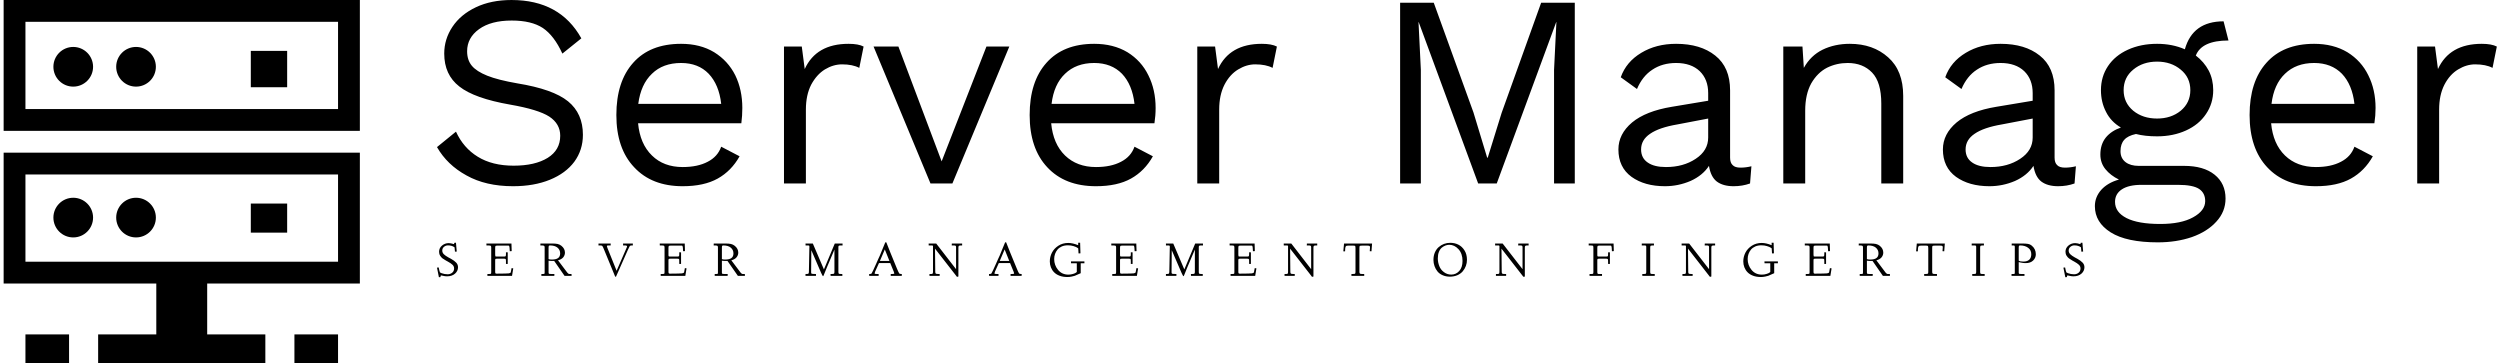 <svg data-v-423bf9ae="" xmlns="http://www.w3.org/2000/svg" viewBox="0 0 619 90" class="iconLeftSlogan"><!----><!----><!----><g data-v-423bf9ae="" id="cb0190e9-9396-4be4-9cf4-cc0c7c276f98" fill="black" transform="matrix(4.843,0,0,4.843,104.955,-17.627)"><path d="M4.48 3.64L4.48 3.64Q6.96 3.64 8.05 5.60L8.05 5.60L7.08 6.38L7.08 6.38Q6.66 5.46 6.08 5.07L6.08 5.07L6.08 5.07Q5.50 4.69 4.49 4.69L4.49 4.69L4.49 4.69Q3.43 4.69 2.82 5.13L2.82 5.13L2.82 5.13Q2.21 5.57 2.21 6.26L2.21 6.26L2.21 6.26Q2.21 6.71 2.45 7.00L2.45 7.00L2.45 7.00Q2.69 7.29 3.24 7.51L3.24 7.51L3.24 7.51Q3.79 7.73 4.77 7.90L4.77 7.90L4.77 7.90Q6.61 8.20 7.37 8.82L7.37 8.82L7.37 8.82Q8.13 9.44 8.13 10.53L8.13 10.53L8.13 10.53Q8.13 11.31 7.69 11.91L7.69 11.91L7.69 11.91Q7.25 12.50 6.44 12.83L6.44 12.83L6.44 12.83Q5.63 13.16 4.56 13.16L4.56 13.16L4.56 13.16Q3.16 13.16 2.18 12.61L2.18 12.61L2.18 12.61Q1.19 12.07 0.67 11.16L0.67 11.16L1.64 10.37L1.64 10.37Q2.02 11.20 2.75 11.65L2.75 11.65L2.75 11.65Q3.49 12.11 4.59 12.11L4.59 12.11L4.59 12.11Q5.68 12.11 6.33 11.71L6.33 11.71L6.33 11.71Q6.97 11.31 6.97 10.58L6.97 10.58L6.97 10.58Q6.97 9.97 6.41 9.60L6.41 9.60L6.41 9.60Q5.85 9.24 4.42 8.99L4.42 8.99L4.42 8.99Q2.58 8.67 1.81 8.06L1.81 8.06L1.81 8.06Q1.04 7.46 1.04 6.38L1.04 6.38L1.04 6.38Q1.04 5.64 1.46 5.01L1.46 5.01L1.46 5.01Q1.88 4.38 2.66 4.01L2.66 4.01L2.66 4.01Q3.44 3.64 4.48 3.64L4.48 3.64ZM16.28 9.16L16.28 9.16Q16.28 9.55 16.23 9.94L16.23 9.94L10.95 9.94L10.95 9.94Q11.05 11.00 11.66 11.59L11.66 11.59L11.66 11.59Q12.26 12.18 13.23 12.18L13.23 12.18L13.23 12.18Q14 12.18 14.51 11.91L14.51 11.91L14.51 11.91Q15.02 11.65 15.20 11.14L15.20 11.14L16.14 11.63L16.14 11.63Q15.72 12.38 15.02 12.77L15.02 12.77L15.02 12.77Q14.32 13.16 13.23 13.16L13.23 13.16L13.23 13.16Q11.65 13.16 10.75 12.19L10.75 12.19L10.75 12.19Q9.84 11.23 9.84 9.52L9.84 9.52L9.84 9.52Q9.84 7.81 10.70 6.85L10.70 6.85L10.70 6.85Q11.56 5.88 13.15 5.88L13.15 5.88L13.15 5.88Q14.13 5.88 14.84 6.31L14.84 6.31L14.84 6.31Q15.55 6.75 15.92 7.49L15.92 7.49L15.92 7.49Q16.28 8.23 16.28 9.16L16.28 9.16ZM13.15 6.86L13.15 6.86Q12.22 6.86 11.66 7.41L11.66 7.41L11.66 7.41Q11.09 7.95 10.96 8.95L10.96 8.95L15.20 8.95L15.20 8.95Q15.09 7.97 14.56 7.41L14.56 7.41L14.56 7.41Q14.03 6.86 13.15 6.86L13.15 6.86ZM21.71 5.88L21.71 5.88Q22.22 5.88 22.48 6.02L22.48 6.02L22.26 7.11L22.26 7.11Q21.92 6.93 21.38 6.93L21.38 6.93L21.38 6.93Q20.93 6.93 20.50 7.19L20.50 7.19L20.50 7.19Q20.08 7.45 19.80 7.97L19.80 7.97L19.80 7.97Q19.53 8.50 19.53 9.24L19.53 9.24L19.53 13.02L18.41 13.02L18.41 6.02L19.32 6.02L19.47 7.17L19.47 7.17Q20.06 5.88 21.71 5.88L21.71 5.88ZM28.76 6.02L29.93 6.02L27.02 13.02L25.90 13.02L22.99 6.02L24.26 6.02L26.47 11.89L28.76 6.02ZM37.41 9.16L37.41 9.16Q37.41 9.55 37.35 9.94L37.35 9.94L32.07 9.94L32.07 9.94Q32.17 11.00 32.78 11.59L32.78 11.59L32.78 11.59Q33.39 12.18 34.36 12.18L34.36 12.18L34.36 12.18Q35.13 12.18 35.64 11.91L35.64 11.91L35.64 11.91Q36.15 11.65 36.33 11.14L36.33 11.14L37.27 11.63L37.27 11.63Q36.85 12.38 36.15 12.77L36.15 12.77L36.15 12.77Q35.45 13.16 34.36 13.16L34.36 13.16L34.36 13.16Q32.77 13.16 31.87 12.19L31.87 12.19L31.87 12.19Q30.97 11.23 30.97 9.52L30.97 9.52L30.97 9.52Q30.97 7.81 31.83 6.85L31.83 6.85L31.83 6.85Q32.69 5.88 34.27 5.88L34.27 5.88L34.27 5.88Q35.25 5.88 35.97 6.31L35.97 6.31L35.97 6.31Q36.68 6.75 37.04 7.49L37.04 7.49L37.04 7.49Q37.41 8.23 37.41 9.16L37.41 9.16ZM34.27 6.86L34.27 6.86Q33.35 6.86 32.78 7.41L32.78 7.41L32.78 7.41Q32.21 7.95 32.09 8.95L32.09 8.95L36.33 8.95L36.33 8.95Q36.22 7.97 35.69 7.41L35.69 7.41L35.69 7.41Q35.15 6.86 34.27 6.86L34.27 6.86ZM42.84 5.88L42.84 5.88Q43.34 5.88 43.61 6.02L43.61 6.02L43.39 7.11L43.39 7.11Q43.05 6.93 42.50 6.93L42.50 6.93L42.50 6.93Q42.06 6.93 41.63 7.19L41.63 7.19L41.63 7.19Q41.20 7.45 40.93 7.97L40.93 7.97L40.93 7.97Q40.66 8.50 40.66 9.24L40.66 9.24L40.66 13.02L39.54 13.02L39.54 6.02L40.45 6.02L40.60 7.17L40.60 7.17Q41.19 5.88 42.84 5.88L42.84 5.88ZM58.84 3.78L58.84 13.02L57.78 13.02L57.78 7.21L57.90 4.77L57.89 4.77L54.85 13.02L53.90 13.02L50.86 4.77L50.85 4.77L50.97 7.21L50.97 13.02L49.91 13.02L49.91 3.78L51.63 3.78L53.66 9.39L54.36 11.70L54.39 11.70L55.10 9.41L57.12 3.78L58.84 3.78ZM67.31 12.21L67.31 12.21Q67.59 12.21 67.87 12.14L67.87 12.14L67.80 13.02L67.80 13.02Q67.41 13.16 66.96 13.16L66.96 13.16L66.96 13.16Q66.42 13.16 66.10 12.92L66.10 12.92L66.10 12.92Q65.79 12.68 65.70 12.12L65.70 12.12L65.70 12.12Q65.38 12.61 64.76 12.89L64.76 12.89L64.76 12.89Q64.13 13.16 63.45 13.16L63.45 13.16L63.45 13.16Q62.41 13.16 61.74 12.68L61.74 12.68L61.74 12.68Q61.07 12.19 61.07 11.28L61.07 11.28L61.07 11.28Q61.07 10.49 61.77 9.90L61.77 9.90L61.77 9.90Q62.47 9.32 63.80 9.10L63.80 9.10L65.66 8.79L65.66 8.40L65.66 8.40Q65.66 7.70 65.23 7.28L65.23 7.28L65.23 7.28Q64.79 6.86 64.02 6.86L64.02 6.86L64.02 6.86Q63.32 6.86 62.81 7.20L62.81 7.20L62.81 7.20Q62.30 7.53 62.02 8.19L62.02 8.19L61.19 7.59L61.19 7.59Q61.47 6.80 62.24 6.34L62.24 6.34L62.24 6.34Q63.00 5.88 64.02 5.88L64.02 5.88L64.02 5.88Q65.27 5.88 66.02 6.48L66.02 6.48L66.02 6.48Q66.78 7.08 66.78 8.26L66.78 8.26L66.78 11.70L66.78 11.70Q66.78 11.96 66.91 12.08L66.91 12.08L66.91 12.08Q67.03 12.21 67.31 12.21L67.31 12.21ZM63.50 12.18L63.50 12.18Q64.39 12.18 65.02 11.76L65.02 11.76L65.02 11.76Q65.66 11.34 65.66 10.67L65.66 10.67L65.66 9.70L64.09 10.00L64.09 10.00Q63.15 10.16 62.69 10.48L62.69 10.48L62.69 10.48Q62.23 10.79 62.23 11.28L62.23 11.28L62.23 11.28Q62.23 11.72 62.57 11.95L62.57 11.95L62.57 11.95Q62.90 12.18 63.50 12.18L63.50 12.18ZM72.90 5.88L72.90 5.88Q74.09 5.88 74.86 6.57L74.86 6.57L74.86 6.57Q75.63 7.25 75.63 8.54L75.63 8.54L75.63 13.02L74.51 13.02L74.51 8.93L74.51 8.93Q74.51 7.84 74.04 7.35L74.04 7.35L74.04 7.35Q73.57 6.86 72.79 6.86L72.79 6.86L72.79 6.86Q72.23 6.86 71.74 7.10L71.74 7.10L71.74 7.10Q71.25 7.35 70.93 7.90L70.93 7.90L70.93 7.90Q70.62 8.46 70.62 9.30L70.62 9.30L70.62 13.02L69.50 13.02L69.50 6.02L70.48 6.02L70.55 7.11L70.55 7.11Q70.90 6.48 71.51 6.18L71.51 6.18L71.51 6.18Q72.13 5.88 72.90 5.88L72.90 5.88ZM83.90 12.21L83.90 12.21Q84.18 12.21 84.46 12.14L84.46 12.14L84.39 13.02L84.39 13.02Q84 13.16 83.55 13.16L83.55 13.16L83.55 13.16Q83.01 13.16 82.69 12.92L82.69 12.92L82.69 12.92Q82.38 12.68 82.29 12.12L82.29 12.12L82.29 12.12Q81.97 12.61 81.35 12.89L81.35 12.89L81.35 12.89Q80.72 13.16 80.04 13.16L80.04 13.16L80.04 13.16Q79.00 13.16 78.33 12.68L78.33 12.68L78.33 12.68Q77.66 12.19 77.66 11.28L77.66 11.28L77.66 11.28Q77.66 10.49 78.36 9.90L78.36 9.90L78.36 9.90Q79.06 9.32 80.39 9.10L80.39 9.10L82.25 8.79L82.25 8.40L82.25 8.40Q82.25 7.70 81.82 7.28L81.82 7.28L81.82 7.28Q81.38 6.86 80.61 6.86L80.61 6.86L80.61 6.86Q79.91 6.86 79.40 7.20L79.40 7.20L79.40 7.20Q78.89 7.53 78.61 8.19L78.61 8.19L77.78 7.59L77.78 7.59Q78.06 6.80 78.83 6.34L78.83 6.34L78.83 6.34Q79.59 5.88 80.61 5.88L80.61 5.88L80.61 5.88Q81.86 5.88 82.61 6.48L82.61 6.48L82.61 6.48Q83.37 7.08 83.37 8.26L83.37 8.26L83.37 11.70L83.37 11.70Q83.37 11.96 83.50 12.08L83.50 12.08L83.50 12.08Q83.62 12.21 83.90 12.21L83.90 12.21ZM80.09 12.18L80.09 12.18Q80.98 12.18 81.61 11.76L81.61 11.76L81.61 11.76Q82.25 11.34 82.25 10.67L82.25 10.67L82.25 9.70L80.68 10.00L80.68 10.00Q79.74 10.16 79.28 10.48L79.28 10.48L79.28 10.48Q78.82 10.79 78.82 11.28L78.82 11.28L78.82 11.28Q78.82 11.72 79.16 11.95L79.16 11.95L79.16 11.95Q79.49 12.18 80.09 12.18L80.09 12.18ZM89.99 12.12L89.99 12.12Q90.99 12.12 91.55 12.57L91.55 12.57L91.55 12.57Q92.11 13.02 92.11 13.79L92.11 13.79L92.11 13.79Q92.11 14.46 91.64 14.97L91.64 14.97L91.64 14.97Q91.18 15.48 90.39 15.76L90.39 15.76L90.39 15.76Q89.60 16.03 88.65 16.03L88.65 16.03L88.65 16.03Q87.05 16.03 86.24 15.52L86.24 15.52L86.24 15.52Q85.43 15.01 85.43 14.18L85.43 14.18L85.43 14.18Q85.43 13.71 85.76 13.34L85.76 13.34L85.76 13.34Q86.09 12.98 86.66 12.82L86.66 12.82L86.66 12.82Q86.23 12.61 85.97 12.29L85.97 12.29L85.97 12.29Q85.71 11.97 85.71 11.54L85.71 11.54L85.71 11.54Q85.71 11.02 85.99 10.67L85.99 10.67L85.99 10.67Q86.27 10.33 86.76 10.16L86.76 10.16L86.76 10.16Q86.25 9.86 86.00 9.36L86.00 9.36L86.00 9.36Q85.74 8.86 85.74 8.25L85.74 8.25L85.74 8.25Q85.74 7.56 86.10 7.02L86.10 7.02L86.10 7.02Q86.46 6.48 87.12 6.18L87.12 6.18L87.12 6.18Q87.78 5.88 88.61 5.88L88.61 5.88L88.61 5.88Q89.39 5.88 90.03 6.16L90.03 6.16L90.03 6.16Q90.43 4.73 92.01 4.73L92.01 4.73L92.26 5.71L92.26 5.71Q90.89 5.71 90.59 6.48L90.59 6.48L90.59 6.48Q91.01 6.80 91.25 7.25L91.25 7.25L91.25 7.25Q91.48 7.70 91.48 8.25L91.48 8.25L91.48 8.25Q91.48 8.93 91.11 9.47L91.11 9.47L91.11 9.47Q90.75 10.01 90.09 10.31L90.09 10.31L90.09 10.31Q89.43 10.61 88.61 10.61L88.61 10.61L88.61 10.61Q87.99 10.61 87.53 10.49L87.53 10.49L87.53 10.49Q87.11 10.58 86.93 10.79L86.93 10.79L86.93 10.79Q86.74 11.00 86.74 11.37L86.74 11.37L86.74 11.37Q86.74 11.73 87.00 11.93L87.00 11.93L87.00 11.93Q87.25 12.12 87.67 12.12L87.67 12.12L89.99 12.12ZM88.61 6.79L88.61 6.79Q87.88 6.79 87.39 7.20L87.39 7.20L87.39 7.20Q86.90 7.60 86.90 8.25L86.90 8.25L86.90 8.25Q86.90 8.89 87.39 9.30L87.39 9.30L87.39 9.30Q87.88 9.70 88.61 9.70L88.61 9.70L88.61 9.70Q89.33 9.70 89.82 9.30L89.82 9.30L89.82 9.30Q90.31 8.89 90.31 8.25L90.31 8.25L90.31 8.25Q90.31 7.60 89.82 7.20L89.82 7.20L89.82 7.20Q89.33 6.79 88.61 6.79L88.61 6.79ZM88.77 15.09L88.77 15.09Q89.84 15.09 90.45 14.75L90.45 14.75L90.45 14.75Q91.07 14.41 91.07 13.92L91.07 13.92L91.07 13.92Q91.07 13.51 90.76 13.30L90.76 13.30L90.76 13.30Q90.44 13.09 89.68 13.09L89.68 13.09L87.81 13.09L87.81 13.09Q87.16 13.09 86.81 13.32L86.81 13.32L86.81 13.32Q86.46 13.55 86.46 13.96L86.46 13.96L86.46 13.96Q86.46 14.49 87.05 14.79L87.05 14.79L87.05 14.79Q87.64 15.09 88.77 15.09L88.77 15.09ZM99.78 9.16L99.78 9.16Q99.78 9.55 99.72 9.94L99.72 9.94L94.44 9.94L94.44 9.94Q94.54 11.00 95.15 11.59L95.15 11.59L95.15 11.59Q95.76 12.18 96.73 12.18L96.73 12.18L96.73 12.18Q97.50 12.18 98.01 11.91L98.01 11.91L98.01 11.91Q98.52 11.65 98.70 11.14L98.70 11.14L99.64 11.63L99.64 11.63Q99.22 12.38 98.52 12.77L98.52 12.77L98.52 12.77Q97.82 13.16 96.73 13.16L96.73 13.16L96.73 13.16Q95.14 13.16 94.24 12.19L94.24 12.19L94.24 12.19Q93.34 11.23 93.34 9.52L93.34 9.52L93.34 9.52Q93.34 7.81 94.20 6.85L94.20 6.85L94.20 6.85Q95.06 5.88 96.64 5.88L96.64 5.88L96.64 5.88Q97.62 5.88 98.34 6.31L98.34 6.31L98.34 6.31Q99.05 6.75 99.41 7.49L99.41 7.49L99.41 7.49Q99.78 8.23 99.78 9.16L99.78 9.16ZM96.64 6.86L96.64 6.86Q95.72 6.86 95.15 7.41L95.15 7.41L95.15 7.41Q94.58 7.95 94.46 8.95L94.46 8.95L98.70 8.95L98.70 8.95Q98.59 7.97 98.06 7.41L98.06 7.41L98.06 7.41Q97.52 6.86 96.64 6.86L96.64 6.86ZM105.21 5.88L105.21 5.88Q105.71 5.88 105.98 6.02L105.98 6.02L105.76 7.11L105.76 7.11Q105.42 6.93 104.87 6.93L104.87 6.93L104.87 6.93Q104.43 6.93 104.00 7.19L104.00 7.19L104.00 7.19Q103.57 7.45 103.30 7.97L103.30 7.97L103.30 7.97Q103.03 8.50 103.03 9.24L103.03 9.24L103.03 13.02L101.91 13.02L101.91 6.02L102.82 6.02L102.97 7.17L102.97 7.17Q103.56 5.88 105.21 5.88L105.21 5.88Z"></path></g><!----><g data-v-423bf9ae="" id="a90fef13-4428-4854-af39-3037deefd853" transform="matrix(1.8,0,0,1.8,-0.9,0)" stroke="none" fill="black"><path d="M50 18H1V0h49v18zM4 15h43V3H4v12zM50 39H1V21h49v18zM4 36h43V24H4v12z"></path><path d="M22 37h7v9h-7zM14 46h23v4H14zM4 46h6v4H4zM41 46h6v4h-6z"></path><circle cx="10.574" cy="9.186" r="2.729"></circle><circle cx="19.212" cy="9.186" r="2.729"></circle><path d="M35 7h5v5h-5z"></path><circle cx="10.574" cy="29.931" r="2.729"></circle><circle cx="19.212" cy="29.931" r="2.729"></circle><path d="M35 28h5v4h-5z"></path></g><!----><g data-v-423bf9ae="" id="341342aa-0889-4429-b69e-8d266f252659" fill="black" transform="matrix(0.859,0,0,0.859,107.899,57.646)"><path d="M0.35 10.04L0.35 10.04L0.84 9.98L1.03 10.85L1.03 10.85Q1.13 11.33 1.20 11.41L1.20 11.41L1.20 11.41Q1.27 11.49 1.68 11.64L1.68 11.64L1.68 11.64Q2.52 11.95 3.42 11.95L3.42 11.95L3.42 11.95Q4.20 11.95 4.74 11.49L4.74 11.49L4.74 11.49Q5.28 11.04 5.28 10.26L5.28 10.26L5.28 10.26Q5.28 9.65 4.82 9.21L4.82 9.21L4.82 9.21Q4.34 8.76 3.49 8.30L3.49 8.30L2.91 7.98L2.91 7.98Q2.17 7.55 1.93 7.36L1.93 7.36L1.93 7.36Q1.57 7.08 1.26 6.59L1.26 6.59L1.26 6.59Q0.95 6.10 0.95 5.46L0.95 5.46L0.95 5.46Q0.95 4.39 1.79 3.68L1.79 3.68L1.79 3.68Q2.63 2.97 3.74 2.97L3.74 2.97L3.74 2.97Q4.02 2.97 4.37 3.04L4.37 3.04L4.37 3.04Q4.57 3.08 4.90 3.17L4.90 3.17L5.14 3.25L5.14 3.25Q5.24 3.25 5.28 3.16L5.28 3.16L5.28 3.16Q5.33 3.05 5.33 2.98L5.33 2.98L5.35 2.88L5.82 2.85L6.04 5.41L5.53 5.43L5.41 4.18L5.41 4.18Q4.66 3.62 3.50 3.62L3.50 3.62L3.50 3.62Q2.86 3.62 2.35 4.05L2.35 4.05L2.35 4.05Q1.87 4.47 1.87 5.12L1.87 5.12L1.87 5.12Q1.87 5.72 2.32 6.17L2.32 6.17L2.32 6.17Q2.75 6.60 3.62 7.08L3.62 7.08L4.40 7.50L4.40 7.50Q5.35 8.03 5.88 8.59L5.88 8.59L5.88 8.59Q6.41 9.15 6.41 9.92L6.41 9.92L6.41 9.92Q6.41 10.99 5.56 11.76L5.56 11.76L5.56 11.76Q4.69 12.54 3.23 12.54L3.23 12.54L3.23 12.54Q2.67 12.54 2.17 12.41L2.17 12.41L2.17 12.41Q1.67 12.29 1.61 12.29L1.61 12.29L1.61 12.29Q1.36 12.29 1.36 12.58L1.36 12.58L1.37 12.76L0.90 12.80L0.90 12.80Q0.83 12.41 0.35 10.04ZM14.61 3.64L14.59 3.08L21.81 3.08L21.81 3.08Q21.82 4.14 21.88 5.28L21.88 5.28L21.33 5.30L21.33 5.30Q21.31 4.66 21.26 4.25L21.26 4.25L21.26 4.25Q21.22 3.89 21.16 3.80L21.16 3.80L21.16 3.80Q21.11 3.71 20.99 3.69L20.99 3.69L20.99 3.69Q20.90 3.68 20.31 3.68L20.31 3.68L17.93 3.68L17.93 3.68Q17.38 3.68 17.24 3.77L17.24 3.77L17.24 3.77Q17.12 3.86 17.12 4.33L17.12 4.33L17.12 6.28L17.12 6.28Q17.12 6.69 17.17 6.76L17.17 6.76L17.17 6.76Q17.24 6.84 17.58 6.84L17.58 6.84L19.69 6.84L19.69 6.84Q20.06 6.84 20.14 6.73L20.14 6.73L20.14 6.73Q20.22 6.63 20.23 6.14L20.23 6.14L20.23 5.61L20.74 5.63L20.74 8.97L20.23 8.97L20.23 8.24L20.23 8.24Q20.23 7.66 20.15 7.57L20.15 7.57L20.15 7.57Q20.07 7.46 19.72 7.46L19.72 7.46L17.62 7.46L17.62 7.46Q17.29 7.46 17.20 7.54L17.20 7.54L17.20 7.54Q17.12 7.63 17.12 7.89L17.12 7.89L17.12 11.20L17.12 11.20Q17.12 11.57 17.20 11.67L17.20 11.67L17.20 11.67Q17.29 11.77 17.56 11.77L17.56 11.77L17.56 11.77Q20.48 11.75 21.01 11.69L21.01 11.69L21.01 11.69Q21.53 11.63 21.61 11.38L21.61 11.38L21.62 11.36L21.62 11.35L21.85 10.17L22.33 10.25L21.98 12.41L14.88 12.41L14.88 11.87L15.24 11.87L15.24 11.87Q15.80 11.87 15.89 11.80L15.89 11.80L15.89 11.80Q15.98 11.72 15.98 11.33L15.98 11.33L15.98 4.24L15.98 4.24Q15.98 3.82 15.83 3.73L15.83 3.73L15.83 3.73Q15.66 3.64 15.00 3.64L15.00 3.64L14.61 3.64ZM30.54 3.64L30.15 3.64L30.16 3.08L33.38 3.08L33.38 3.08Q34.51 3.08 35.12 3.21L35.12 3.21L35.12 3.21Q35.76 3.37 36.22 3.75L36.22 3.75L36.22 3.75Q37.23 4.57 37.23 5.71L37.23 5.71L37.23 5.71Q37.23 6.43 36.76 7.04L36.76 7.04L36.76 7.04Q36.26 7.66 35.23 7.92L35.23 7.92L37.92 11.49L37.92 11.49Q38.23 11.87 38.52 11.87L38.52 11.87L39.12 11.87L39.15 12.41L37.12 12.41L34.13 8.10L33.95 8.10L33.95 8.10Q33.91 8.10 33.86 8.11L33.86 8.11L33.86 8.11Q33.80 8.11 33.79 8.11L33.79 8.11L33.79 8.11Q32.91 8.11 32.51 8.03L32.51 8.03L32.51 11.46L32.51 11.46Q32.51 11.76 32.66 11.81L32.66 11.81L32.66 11.81Q32.78 11.87 33.48 11.87L33.48 11.87L34.19 11.87L34.17 12.41L30.44 12.41L30.44 11.87L30.76 11.87L30.76 11.87Q31.23 11.87 31.29 11.81L31.29 11.81L31.29 11.81Q31.38 11.74 31.38 11.46L31.38 11.46L31.38 4.14L31.38 4.14Q31.38 3.82 31.19 3.73L31.19 3.73L31.19 3.73Q30.96 3.64 30.54 3.64L30.54 3.64ZM32.51 4.28L32.51 7.57L32.51 7.57Q32.70 7.70 33.41 7.71L33.41 7.71L33.41 7.71Q34.68 7.71 35.26 7.27L35.26 7.27L35.26 7.27Q35.85 6.84 35.85 5.92L35.85 5.92L35.85 5.92Q35.85 4.92 35.08 4.27L35.08 4.27L35.08 4.27Q34.32 3.64 32.94 3.64L32.94 3.64L32.94 3.64Q32.68 3.64 32.60 3.75L32.60 3.75L32.60 3.75Q32.52 3.84 32.51 4.28L32.51 4.28ZM47.39 3.64L46.90 3.64L46.90 3.08L50.42 3.08L50.40 3.64L49.66 3.64L49.66 3.64Q49.33 3.64 49.33 3.82L49.33 3.82L49.33 3.82Q49.33 3.98 49.52 4.48L49.52 4.48L52.12 10.94L55.06 4.18L55.06 4.18Q55.13 3.97 55.14 3.92L55.14 3.92L55.14 3.92Q55.14 3.79 55.04 3.74L55.04 3.74L55.04 3.74Q54.94 3.68 54.80 3.65L54.80 3.65L54.80 3.65Q54.71 3.64 54.45 3.64L54.45 3.64L54.00 3.64L53.98 3.08L56.81 3.08L56.79 3.64L56.38 3.64L56.38 3.64Q56.06 3.64 55.90 3.83L55.90 3.83L55.90 3.83Q55.82 3.93 55.36 4.94L55.36 4.94L55.36 4.94Q55.15 5.46 55.08 5.57L55.08 5.57L51.95 12.63L51.71 12.63L48.46 4.73L48.46 4.73Q48.14 3.93 48.00 3.79L48.00 3.79L48.00 3.79Q47.84 3.63 47.39 3.64L47.39 3.64ZM64.57 3.64L64.55 3.08L71.76 3.08L71.76 3.08Q71.78 4.14 71.83 5.28L71.83 5.28L71.29 5.30L71.29 5.30Q71.27 4.66 71.22 4.25L71.22 4.25L71.22 4.25Q71.18 3.89 71.12 3.80L71.12 3.80L71.12 3.80Q71.07 3.71 70.95 3.69L70.95 3.69L70.95 3.69Q70.85 3.68 70.27 3.68L70.27 3.68L67.89 3.68L67.89 3.68Q67.34 3.68 67.20 3.77L67.20 3.77L67.20 3.77Q67.07 3.86 67.07 4.33L67.07 4.33L67.07 6.28L67.07 6.28Q67.07 6.69 67.13 6.76L67.13 6.76L67.13 6.76Q67.20 6.84 67.54 6.84L67.54 6.84L69.65 6.84L69.65 6.84Q70.01 6.84 70.10 6.73L70.10 6.73L70.10 6.73Q70.18 6.63 70.18 6.14L70.18 6.14L70.18 5.61L70.70 5.63L70.70 8.97L70.18 8.97L70.18 8.24L70.18 8.24Q70.18 7.66 70.11 7.57L70.11 7.57L70.11 7.57Q70.03 7.46 69.68 7.46L69.68 7.46L67.58 7.46L67.58 7.46Q67.25 7.46 67.16 7.54L67.16 7.54L67.16 7.54Q67.07 7.63 67.07 7.89L67.07 7.89L67.07 11.20L67.07 11.20Q67.07 11.57 67.16 11.67L67.16 11.67L67.16 11.67Q67.25 11.77 67.52 11.77L67.52 11.77L67.52 11.77Q70.44 11.75 70.96 11.69L70.96 11.69L70.96 11.69Q71.48 11.63 71.57 11.38L71.57 11.38L71.57 11.36L71.58 11.35L71.80 10.17L72.28 10.25L71.93 12.41L64.83 12.41L64.83 11.87L65.20 11.87L65.20 11.87Q65.76 11.87 65.84 11.80L65.84 11.80L65.84 11.80Q65.94 11.72 65.94 11.33L65.94 11.33L65.94 4.24L65.94 4.24Q65.94 3.82 65.79 3.73L65.79 3.73L65.79 3.73Q65.62 3.64 64.96 3.64L64.96 3.64L64.57 3.64ZM80.49 3.64L80.10 3.64L80.12 3.08L83.34 3.08L83.34 3.08Q84.47 3.08 85.07 3.21L85.07 3.21L85.07 3.21Q85.72 3.37 86.18 3.75L86.18 3.75L86.18 3.75Q87.19 4.57 87.19 5.71L87.19 5.71L87.19 5.71Q87.19 6.43 86.71 7.04L86.71 7.04L86.71 7.04Q86.22 7.66 85.19 7.92L85.19 7.92L87.88 11.49L87.88 11.49Q88.18 11.87 88.48 11.87L88.48 11.87L89.08 11.87L89.11 12.41L87.08 12.41L84.08 8.10L83.91 8.10L83.91 8.10Q83.87 8.10 83.82 8.11L83.82 8.11L83.82 8.11Q83.76 8.11 83.75 8.11L83.75 8.11L83.75 8.11Q82.87 8.11 82.47 8.03L82.47 8.03L82.47 11.46L82.47 11.46Q82.47 11.76 82.61 11.81L82.61 11.81L82.61 11.81Q82.74 11.87 83.44 11.87L83.44 11.87L84.15 11.87L84.12 12.41L80.40 12.41L80.40 11.87L80.72 11.87L80.72 11.87Q81.18 11.87 81.25 11.81L81.25 11.81L81.25 11.81Q81.33 11.74 81.33 11.46L81.33 11.46L81.33 4.14L81.33 4.14Q81.33 3.82 81.14 3.73L81.14 3.73L81.14 3.73Q80.92 3.64 80.49 3.64L80.49 3.64ZM82.47 4.28L82.47 7.57L82.47 7.57Q82.65 7.70 83.36 7.71L83.36 7.71L83.36 7.71Q84.64 7.71 85.22 7.27L85.22 7.27L85.22 7.27Q85.80 6.84 85.80 5.92L85.80 5.92L85.80 5.92Q85.80 4.92 85.03 4.27L85.03 4.27L85.03 4.27Q84.27 3.64 82.89 3.64L82.89 3.64L82.89 3.64Q82.64 3.64 82.56 3.75L82.56 3.75L82.56 3.75Q82.48 3.84 82.47 4.28L82.47 4.28ZM109.59 12.41L106.57 12.41L106.57 11.87L106.71 11.87L106.71 11.87Q107.30 11.87 107.41 11.77L107.41 11.77L107.41 11.77Q107.54 11.68 107.55 11.21L107.55 11.21L107.68 4.38L107.68 4.38Q107.68 4.35 107.69 4.28L107.69 4.28L107.69 4.28Q107.69 4.21 107.69 4.17L107.69 4.17L107.69 4.01L107.69 4.01Q107.69 3.76 107.62 3.71L107.62 3.71L107.62 3.71Q107.52 3.64 107.30 3.64L107.30 3.64L106.59 3.64L106.57 3.08L108.68 3.08L111.88 10.55L115.01 3.08L117.25 3.08L117.25 3.64L116.78 3.64L116.78 3.64Q116.33 3.64 116.20 3.71L116.20 3.71L116.20 3.71Q116.05 3.79 116.05 4.08L116.05 4.08L116.05 11.22L116.05 11.22Q116.05 11.68 116.16 11.77L116.16 11.77L116.16 11.77Q116.27 11.87 116.90 11.87L116.90 11.87L117.18 11.87L117.20 12.41L113.80 12.41L113.78 11.87L114.06 11.87L114.06 11.87Q114.67 11.87 114.79 11.77L114.79 11.77L114.79 11.77Q114.91 11.66 114.91 11.25L114.91 11.25L114.91 4.83L112.76 9.91L111.90 12.02L111.90 12.02Q111.77 12.37 111.72 12.44L111.72 12.44L111.72 12.44Q111.68 12.51 111.61 12.51L111.61 12.51L111.61 12.51Q111.51 12.51 111.06 11.52L111.06 11.52L108.25 5.01L108.19 11.39L108.19 11.39Q108.19 11.74 108.39 11.80L108.39 11.80L108.39 11.80Q108.63 11.87 109.59 11.87L109.59 11.87L109.59 12.41ZM124.93 12.41L124.92 11.87L125.09 11.87L125.09 11.87Q125.48 11.87 125.61 11.73L125.61 11.73L125.61 11.73Q125.73 11.57 126.07 10.83L126.07 10.83L126.98 8.82L127.55 7.53L127.55 7.53Q127.82 6.97 127.86 6.86L127.86 6.86L127.86 6.86Q127.93 6.70 127.98 6.60L127.98 6.60L127.98 6.60Q128.03 6.51 128.04 6.45L128.04 6.45L128.14 6.21L129.57 2.74L129.86 2.74L129.86 2.74Q130.72 4.98 132.90 10.25L132.90 10.25L132.90 10.25Q133.36 11.34 133.55 11.64L133.55 11.64L133.55 11.64Q133.68 11.87 134.12 11.87L134.12 11.87L134.33 11.87L134.32 12.41L131.13 12.41L131.14 11.87L131.56 11.87L131.56 11.87Q132.17 11.87 132.17 11.70L132.17 11.70L132.17 11.70Q132.17 11.63 132.04 11.27L132.04 11.27L131.00 8.72L127.75 8.72L126.64 11.18L126.64 11.18Q126.51 11.50 126.51 11.63L126.51 11.63L126.51 11.63Q126.51 11.79 126.60 11.83L126.60 11.83L126.60 11.83Q126.70 11.87 127.08 11.87L127.08 11.87L127.65 11.87L127.65 12.41L124.93 12.41ZM129.43 4.79L128.02 8.10L130.76 8.10L129.43 4.79ZM142.08 3.64L142.06 3.08L144.24 3.08L149.97 10.48L149.97 4.14L149.97 4.14Q149.97 3.81 149.82 3.72L149.82 3.72L149.82 3.72Q149.67 3.64 149.21 3.64L149.21 3.64L148.72 3.64L148.74 3.08L151.72 3.08L151.72 3.64L151.40 3.64L151.40 3.64Q150.94 3.64 150.79 3.75L150.79 3.75L150.79 3.75Q150.64 3.86 150.64 4.25L150.64 4.25L150.64 12.32L150.64 12.47L150.64 12.47Q150.64 12.52 150.62 12.57L150.62 12.57L150.62 12.57Q150.61 12.61 150.58 12.64L150.58 12.64L150.58 12.64Q150.56 12.65 150.51 12.65L150.51 12.65L150.32 12.65L150.25 12.65L150.23 12.65L150.20 12.64L150.20 12.64Q150.17 12.64 150.16 12.63L150.16 12.63L150.16 12.63Q150.14 12.61 150.14 12.60L150.14 12.60L150.14 12.60Q150.14 12.58 150.13 12.57L150.13 12.57L150.13 12.57Q150.10 12.54 150.08 12.50L150.08 12.50L150.08 12.50Q150.06 12.48 150.04 12.45L150.04 12.45L150.04 12.45Q150.02 12.41 150.01 12.40L150.01 12.40L143.90 4.56L143.97 11.22L143.97 11.22Q143.97 11.67 144.14 11.77L144.14 11.77L144.14 11.77Q144.29 11.87 145.00 11.87L145.00 11.87L145.24 11.87L145.24 12.41L142.30 12.41L142.30 11.87L142.73 11.87L142.73 11.87Q143.10 11.87 143.21 11.76L143.21 11.76L143.21 11.76Q143.31 11.66 143.32 11.25L143.32 11.25L143.32 3.80L143.17 3.64L142.08 3.64ZM159.48 12.41L159.46 11.87L159.63 11.87L159.63 11.87Q160.02 11.87 160.15 11.73L160.15 11.73L160.15 11.73Q160.28 11.57 160.61 10.83L160.61 10.83L161.52 8.82L162.09 7.53L162.09 7.53Q162.36 6.97 162.40 6.86L162.40 6.86L162.40 6.86Q162.47 6.70 162.52 6.60L162.52 6.60L162.52 6.60Q162.57 6.51 162.59 6.45L162.59 6.45L162.68 6.21L164.11 2.74L164.40 2.74L164.40 2.74Q165.26 4.98 167.45 10.25L167.45 10.25L167.45 10.25Q167.90 11.34 168.09 11.64L168.09 11.64L168.09 11.64Q168.23 11.87 168.66 11.87L168.66 11.87L168.88 11.87L168.86 12.41L165.67 12.41L165.68 11.87L166.10 11.87L166.10 11.87Q166.71 11.87 166.71 11.70L166.71 11.70L166.71 11.70Q166.71 11.63 166.58 11.27L166.58 11.27L165.54 8.72L162.29 8.72L161.18 11.18L161.18 11.18Q161.05 11.50 161.05 11.63L161.05 11.63L161.05 11.63Q161.05 11.79 161.14 11.83L161.14 11.83L161.14 11.83Q161.24 11.87 161.62 11.87L161.62 11.87L162.20 11.87L162.20 12.41L159.48 12.41ZM163.97 4.79L162.56 8.10L165.30 8.10L163.97 4.79ZM176.99 8.24L176.99 8.24L176.99 8.24Q176.99 6.92 177.60 5.72L177.60 5.72L177.60 5.72Q178.22 4.52 179.45 3.72L179.45 3.72L179.45 3.72Q180.69 2.92 182.31 2.92L182.31 2.92L182.31 2.92Q183.58 2.92 185.17 3.57L185.17 3.57L185.17 2.86L185.73 2.86L185.82 5.92L185.27 5.93L185.18 4.48L185.18 4.48Q185.10 4.41 184.82 4.24L184.82 4.24L184.82 4.24Q184.57 4.07 183.82 3.83L183.82 3.83L183.82 3.83Q183.09 3.60 182.19 3.60L182.19 3.60L182.19 3.60Q181.21 3.60 180.44 3.93L180.44 3.93L180.44 3.93Q179.68 4.27 179.21 4.83L179.21 4.83L179.21 4.83Q178.75 5.39 178.50 6.08L178.50 6.08L178.50 6.08Q178.25 6.78 178.25 7.57L178.25 7.57L178.25 7.57Q178.25 9.33 179.37 10.69L179.37 10.69L179.37 10.69Q180.49 12.05 182.35 12.05L182.35 12.05L182.35 12.05Q183.05 12.05 183.68 11.85L183.68 11.85L183.68 11.85Q184.31 11.66 184.53 11.48L184.53 11.48L184.77 11.28L184.77 8.78L183.11 8.78L183.09 8.23L186.96 8.23L186.97 8.78L185.90 8.78L185.90 11.64L185.12 11.98L185.12 11.98Q184.42 12.30 184.19 12.39L184.19 12.39L184.19 12.39Q183.94 12.48 183.30 12.61L183.30 12.61L183.30 12.61Q182.69 12.74 182.08 12.74L182.08 12.74L182.08 12.74Q180.78 12.74 179.81 12.37L179.81 12.37L179.81 12.37Q178.82 12.00 178.21 11.36L178.21 11.36L178.21 11.36Q177.62 10.76 177.30 9.94L177.30 9.94L177.30 9.94Q176.99 9.15 176.99 8.24ZM194.72 3.64L194.71 3.08L201.92 3.08L201.92 3.08Q201.93 4.14 201.99 5.28L201.99 5.28L201.44 5.30L201.44 5.30Q201.43 4.66 201.37 4.25L201.37 4.25L201.37 4.25Q201.33 3.89 201.28 3.80L201.28 3.80L201.28 3.80Q201.22 3.71 201.11 3.69L201.11 3.69L201.11 3.69Q201.01 3.68 200.42 3.68L200.42 3.68L198.04 3.68L198.04 3.68Q197.50 3.68 197.35 3.77L197.35 3.77L197.35 3.77Q197.23 3.86 197.23 4.33L197.23 4.33L197.23 6.28L197.23 6.28Q197.23 6.69 197.29 6.76L197.29 6.76L197.29 6.76Q197.35 6.84 197.70 6.84L197.70 6.84L199.81 6.84L199.81 6.84Q200.17 6.84 200.25 6.73L200.25 6.73L200.25 6.73Q200.33 6.63 200.34 6.14L200.34 6.14L200.34 5.61L200.85 5.63L200.85 8.97L200.34 8.97L200.34 8.24L200.34 8.24Q200.34 7.66 200.27 7.57L200.27 7.57L200.27 7.57Q200.18 7.46 199.83 7.46L199.83 7.46L197.74 7.46L197.74 7.46Q197.40 7.46 197.32 7.54L197.32 7.54L197.32 7.54Q197.23 7.63 197.23 7.89L197.23 7.89L197.23 11.20L197.23 11.20Q197.23 11.57 197.32 11.67L197.32 11.67L197.32 11.67Q197.40 11.77 197.67 11.77L197.67 11.77L197.67 11.77Q200.59 11.75 201.12 11.69L201.12 11.69L201.12 11.69Q201.64 11.63 201.72 11.38L201.72 11.38L201.73 11.36L201.74 11.35L201.96 10.17L202.44 10.25L202.09 12.41L194.99 12.41L194.99 11.87L195.36 11.87L195.36 11.87Q195.92 11.87 196 11.80L196 11.80L196 11.80Q196.10 11.72 196.10 11.33L196.10 11.33L196.10 4.24L196.10 4.24Q196.10 3.82 195.95 3.73L195.95 3.73L195.95 3.73Q195.77 3.64 195.12 3.64L195.12 3.64L194.72 3.64ZM213.48 12.41L210.46 12.41L210.46 11.87L210.59 11.87L210.59 11.87Q211.18 11.87 211.30 11.77L211.30 11.77L211.30 11.77Q211.42 11.68 211.44 11.21L211.44 11.21L211.57 4.38L211.57 4.38Q211.57 4.35 211.57 4.28L211.57 4.28L211.57 4.28Q211.58 4.21 211.58 4.17L211.58 4.17L211.58 4.01L211.58 4.01Q211.58 3.76 211.50 3.71L211.50 3.71L211.50 3.71Q211.41 3.64 211.18 3.64L211.18 3.64L210.47 3.64L210.46 3.08L212.57 3.08L215.76 10.55L218.90 3.08L221.14 3.08L221.14 3.64L220.66 3.64L220.66 3.64Q220.21 3.64 220.09 3.71L220.09 3.71L220.09 3.71Q219.93 3.79 219.93 4.08L219.93 4.08L219.93 11.22L219.93 11.22Q219.93 11.68 220.05 11.77L220.05 11.77L220.05 11.77Q220.16 11.87 220.79 11.87L220.79 11.87L221.07 11.87L221.08 12.41L217.68 12.41L217.66 11.87L217.94 11.87L217.94 11.87Q218.56 11.87 218.67 11.77L218.67 11.77L218.67 11.77Q218.80 11.66 218.80 11.25L218.80 11.25L218.80 4.83L216.64 9.91L215.79 12.02L215.79 12.02Q215.65 12.37 215.61 12.44L215.61 12.44L215.61 12.44Q215.56 12.51 215.50 12.51L215.50 12.51L215.50 12.51Q215.40 12.51 214.95 11.52L214.95 11.52L212.14 5.01L212.08 11.39L212.08 11.39Q212.08 11.74 212.28 11.80L212.28 11.80L212.28 11.80Q212.52 11.87 213.48 11.87L213.48 11.87L213.48 12.41ZM228.82 3.64L228.81 3.08L236.02 3.08L236.02 3.08Q236.03 4.14 236.09 5.28L236.09 5.28L235.54 5.30L235.54 5.30Q235.53 4.66 235.47 4.25L235.47 4.25L235.47 4.25Q235.43 3.89 235.38 3.80L235.38 3.80L235.38 3.80Q235.32 3.71 235.20 3.69L235.20 3.69L235.20 3.69Q235.11 3.68 234.52 3.68L234.52 3.68L232.14 3.68L232.14 3.68Q231.59 3.68 231.45 3.77L231.45 3.77L231.45 3.77Q231.33 3.86 231.33 4.33L231.33 4.33L231.33 6.28L231.33 6.28Q231.33 6.69 231.38 6.76L231.38 6.76L231.38 6.76Q231.45 6.84 231.79 6.84L231.79 6.84L233.91 6.84L233.91 6.84Q234.27 6.84 234.35 6.73L234.35 6.73L234.35 6.73Q234.43 6.63 234.44 6.14L234.44 6.14L234.44 5.61L234.95 5.63L234.95 8.97L234.44 8.97L234.44 8.24L234.44 8.24Q234.44 7.66 234.36 7.57L234.36 7.57L234.36 7.57Q234.28 7.46 233.93 7.46L233.93 7.46L231.83 7.46L231.83 7.46Q231.50 7.46 231.41 7.54L231.41 7.54L231.41 7.54Q231.33 7.63 231.33 7.89L231.33 7.89L231.33 11.20L231.33 11.20Q231.33 11.57 231.41 11.67L231.41 11.67L231.41 11.67Q231.50 11.77 231.77 11.77L231.77 11.77L231.77 11.77Q234.69 11.75 235.22 11.69L235.22 11.69L235.22 11.69Q235.74 11.63 235.82 11.38L235.82 11.38L235.83 11.36L235.83 11.35L236.06 10.17L236.54 10.25L236.19 12.41L229.09 12.41L229.09 11.87L229.46 11.87L229.46 11.87Q230.02 11.87 230.10 11.80L230.10 11.80L230.10 11.80Q230.19 11.72 230.19 11.33L230.19 11.33L230.19 4.24L230.19 4.24Q230.19 3.82 230.04 3.73L230.04 3.73L230.04 3.73Q229.87 3.64 229.22 3.64L229.22 3.64L228.82 3.64ZM244.43 3.64L244.41 3.08L246.59 3.08L252.32 10.48L252.32 4.14L252.32 4.14Q252.32 3.81 252.17 3.72L252.17 3.72L252.17 3.72Q252.01 3.64 251.56 3.64L251.56 3.64L251.06 3.64L251.09 3.08L254.07 3.08L254.07 3.64L253.75 3.64L253.75 3.64Q253.29 3.64 253.13 3.75L253.13 3.75L253.13 3.75Q252.98 3.86 252.98 4.25L252.98 4.25L252.98 12.32L252.98 12.47L252.98 12.47Q252.98 12.52 252.97 12.57L252.97 12.57L252.97 12.57Q252.96 12.61 252.92 12.64L252.92 12.64L252.92 12.64Q252.91 12.65 252.85 12.65L252.85 12.65L252.66 12.65L252.60 12.65L252.57 12.65L252.55 12.64L252.55 12.64Q252.52 12.64 252.51 12.63L252.51 12.63L252.51 12.63Q252.49 12.61 252.49 12.60L252.49 12.60L252.49 12.60Q252.49 12.58 252.48 12.57L252.48 12.57L252.48 12.57Q252.45 12.54 252.42 12.50L252.42 12.50L252.42 12.50Q252.41 12.48 252.39 12.45L252.39 12.45L252.39 12.45Q252.37 12.41 252.36 12.40L252.36 12.40L246.25 4.56L246.32 11.22L246.32 11.22Q246.32 11.67 246.48 11.77L246.48 11.77L246.48 11.77Q246.64 11.87 247.35 11.87L247.35 11.87L247.59 11.87L247.59 12.41L244.65 12.41L244.65 11.87L245.08 11.87L245.08 11.87Q245.45 11.87 245.56 11.76L245.56 11.76L245.56 11.76Q245.66 11.66 245.66 11.25L245.66 11.25L245.66 3.80L245.52 3.64L244.43 3.64ZM262.09 5.35L261.59 5.33L261.59 5.33Q261.71 4.17 261.80 3.08L261.80 3.08L269.88 3.08L269.88 3.08Q269.79 4.13 269.77 4.53L269.77 4.53L269.77 4.53Q269.73 5.26 269.71 5.32L269.71 5.32L269.21 5.30L269.21 5.30Q269.29 4.34 269.29 4.16L269.29 4.16L269.29 4.16Q269.29 3.88 269.14 3.79L269.14 3.79L269.14 3.79Q268.97 3.69 268.57 3.69L268.57 3.69L266.96 3.69L266.96 3.69Q266.46 3.69 266.33 3.79L266.33 3.79L266.33 3.79Q266.24 3.87 266.23 4.36L266.23 4.36L266.23 11.22L266.23 11.22Q266.23 11.66 266.38 11.76L266.38 11.76L266.38 11.76Q266.53 11.87 267.05 11.87L267.05 11.87L267.61 11.87L267.62 12.41L263.93 12.40L263.93 11.87L264.15 11.87L264.15 11.87Q264.82 11.87 264.96 11.79L264.96 11.79L264.96 11.79Q265.10 11.70 265.10 11.28L265.10 11.28L265.10 4.48L265.10 4.48Q265.10 3.92 265.01 3.80L265.01 3.80L265.01 3.80Q264.91 3.69 264.48 3.69L264.48 3.69L263.01 3.69L263.01 3.69Q262.83 3.69 262.76 3.71L262.76 3.71L262.76 3.71Q262.69 3.72 262.58 3.72L262.58 3.72L262.58 3.72Q262.55 3.72 262.44 3.79L262.44 3.79L262.44 3.79Q262.36 3.84 262.33 3.86L262.33 3.86L262.33 3.86Q262.30 3.88 262.26 3.99L262.26 3.99L262.26 3.99Q262.23 4.05 262.21 4.14L262.21 4.14L262.21 4.14Q262.18 4.21 262.16 4.36L262.16 4.36L262.16 4.36Q262.13 4.59 262.13 4.61L262.13 4.61L262.13 4.61Q262.13 4.80 262.12 4.95L262.12 4.95L262.12 4.95Q262.12 5.02 262.11 5.15L262.11 5.15L262.11 5.15Q262.10 5.29 262.09 5.35L262.09 5.35ZM287.57 7.83L287.57 7.83L287.57 7.83Q287.57 6.62 287.97 5.68L287.97 5.68L287.97 5.68Q288.39 4.72 289.08 4.12L289.08 4.12L289.08 4.12Q289.77 3.51 290.63 3.19L290.63 3.19L290.63 3.19Q291.47 2.88 292.42 2.88L292.42 2.88L292.42 2.88Q293.68 2.88 294.73 3.40L294.73 3.40L294.73 3.40Q295.81 3.93 296.52 5.07L296.52 5.07L296.52 5.07Q297.22 6.17 297.23 7.75L297.23 7.75L297.23 7.75Q297.23 8.70 296.92 9.54L296.92 9.54L296.92 9.54Q296.61 10.38 296.01 11.10L296.01 11.10L296.01 11.10Q295.40 11.81 294.46 12.22L294.46 12.22L294.46 12.22Q293.50 12.63 292.31 12.64L292.31 12.64L292.31 12.64Q291.18 12.64 290.24 12.23L290.24 12.23L290.24 12.23Q289.30 11.83 288.74 11.14L288.74 11.14L288.74 11.14Q288.17 10.45 287.88 9.60L287.88 9.60L287.88 9.60Q287.57 8.72 287.57 7.83ZM288.83 7.38L288.83 7.38L288.83 7.38Q288.83 8.52 289.26 9.60L289.26 9.60L289.26 9.60Q289.66 10.64 290.59 11.33L290.59 11.33L290.59 11.33Q291.50 12.03 292.69 12.04L292.69 12.04L292.69 12.04Q294.06 12.04 295.00 11.01L295.00 11.01L295.00 11.01Q295.95 9.97 295.95 8.10L295.95 8.10L295.95 8.10Q295.95 5.99 294.79 4.72L294.79 4.72L294.79 4.72Q293.64 3.46 292.13 3.45L292.13 3.45L292.13 3.45Q291.61 3.45 291.06 3.65L291.06 3.65L291.06 3.65Q290.52 3.85 290.01 4.25L290.01 4.25L290.01 4.25Q289.47 4.68 289.15 5.48L289.15 5.48L289.15 5.48Q288.83 6.27 288.83 7.38ZM305.35 3.64L305.34 3.08L307.51 3.08L313.25 10.48L313.25 4.14L313.25 4.14Q313.25 3.81 313.10 3.72L313.10 3.72L313.10 3.72Q312.94 3.64 312.48 3.64L312.48 3.64L311.99 3.64L312.02 3.08L315 3.08L315 3.64L314.68 3.64L314.68 3.64Q314.21 3.64 314.06 3.75L314.06 3.75L314.06 3.75Q313.91 3.86 313.91 4.25L313.91 4.25L313.91 12.32L313.91 12.47L313.91 12.47Q313.91 12.52 313.90 12.57L313.90 12.57L313.90 12.57Q313.89 12.61 313.85 12.64L313.85 12.64L313.85 12.64Q313.84 12.65 313.78 12.65L313.78 12.65L313.59 12.65L313.53 12.65L313.50 12.65L313.48 12.64L313.48 12.64Q313.45 12.64 313.43 12.63L313.43 12.63L313.43 12.63Q313.42 12.61 313.42 12.60L313.42 12.60L313.42 12.60Q313.42 12.58 313.41 12.57L313.41 12.57L313.41 12.57Q313.38 12.54 313.35 12.50L313.35 12.50L313.35 12.50Q313.34 12.48 313.32 12.45L313.32 12.45L313.32 12.45Q313.30 12.41 313.28 12.40L313.28 12.40L307.18 4.56L307.25 11.22L307.25 11.22Q307.25 11.67 307.41 11.77L307.41 11.77L307.41 11.77Q307.57 11.87 308.28 11.87L308.28 11.87L308.52 11.87L308.52 12.41L305.58 12.41L305.58 11.87L306.00 11.87L306.00 11.87Q306.38 11.87 306.49 11.76L306.49 11.76L306.49 11.76Q306.58 11.66 306.59 11.25L306.59 11.25L306.59 3.80L306.45 3.64L305.35 3.64ZM332.32 3.64L332.31 3.08L339.49 3.08L339.49 3.08Q339.51 4.14 339.56 5.28L339.56 5.28L339.01 5.30L339.01 5.30Q339.00 4.66 338.95 4.25L338.95 4.25L338.95 4.25Q338.91 3.89 338.85 3.80L338.85 3.80L338.85 3.80Q338.80 3.71 338.68 3.69L338.68 3.69L338.68 3.69Q338.58 3.68 338.00 3.68L338.00 3.68L335.62 3.68L335.62 3.68Q335.07 3.68 334.93 3.77L334.93 3.77L334.93 3.77Q334.80 3.86 334.80 4.33L334.80 4.33L334.80 6.28L334.80 6.28Q334.80 6.69 334.86 6.76L334.86 6.76L334.86 6.76Q334.93 6.84 335.26 6.84L335.26 6.84L337.38 6.84L337.38 6.84Q337.74 6.84 337.83 6.74L337.83 6.74L337.83 6.74Q337.91 6.64 337.91 6.17L337.91 6.17L337.91 5.63L338.43 5.63L338.43 8.97L337.91 8.97L337.91 8.26L337.91 8.26Q337.91 7.68 337.83 7.57L337.83 7.57L337.83 7.57Q337.74 7.46 337.41 7.46L337.41 7.46L335.31 7.46L335.31 7.46Q334.97 7.46 334.89 7.54L334.89 7.54L334.89 7.54Q334.80 7.63 334.80 7.89L334.80 7.89L334.80 11.20L334.80 11.20Q334.80 11.60 334.87 11.73L334.87 11.73L334.87 11.73Q334.95 11.87 335.22 11.87L335.22 11.87L336.16 11.87L336.16 12.41L332.56 12.41L332.56 11.87L332.97 11.87L332.97 11.87Q333.48 11.87 333.57 11.79L333.57 11.79L333.57 11.79Q333.67 11.70 333.67 11.33L333.67 11.33L333.67 4.24L333.67 4.24Q333.67 3.79 333.50 3.71L333.50 3.71L333.50 3.71Q333.36 3.64 332.32 3.64L332.32 3.64ZM348.20 3.64L347.61 3.64L347.62 3.08L351.13 3.08L351.13 3.64L350.90 3.64L350.90 3.64Q350.36 3.64 350.18 3.73L350.18 3.73L350.18 3.73Q350.05 3.81 350.05 4.28L350.05 4.28L350.05 11.22L350.05 11.22Q350.05 11.68 350.16 11.77L350.16 11.77L350.16 11.77Q350.27 11.87 350.80 11.87L350.80 11.87L351.35 11.87L351.36 12.41L347.78 12.41L347.76 11.87L348.13 11.87L348.13 11.87Q348.69 11.87 348.80 11.77L348.80 11.77L348.80 11.77Q348.91 11.67 348.91 11.25L348.91 11.25L348.91 4.14L348.91 4.14Q348.91 3.77 348.81 3.71L348.81 3.71L348.81 3.71Q348.70 3.64 348.20 3.64L348.20 3.64ZM359.11 3.64L359.10 3.08L361.27 3.08L367.01 10.48L367.01 4.14L367.01 4.14Q367.01 3.81 366.85 3.72L366.85 3.72L366.85 3.72Q366.70 3.64 366.24 3.64L366.24 3.64L365.75 3.64L365.78 3.08L368.76 3.08L368.76 3.64L368.44 3.64L368.44 3.64Q367.97 3.64 367.82 3.75L367.82 3.75L367.82 3.75Q367.67 3.86 367.67 4.25L367.67 4.25L367.67 12.32L367.67 12.47L367.67 12.47Q367.67 12.52 367.66 12.57L367.66 12.57L367.66 12.57Q367.64 12.61 367.61 12.64L367.61 12.64L367.61 12.64Q367.60 12.65 367.54 12.65L367.54 12.65L367.35 12.65L367.29 12.65L367.26 12.65L367.23 12.64L367.23 12.64Q367.21 12.64 367.19 12.63L367.19 12.63L367.19 12.63Q367.18 12.61 367.18 12.60L367.18 12.60L367.18 12.60Q367.18 12.58 367.17 12.57L367.17 12.57L367.17 12.57Q367.14 12.54 367.11 12.50L367.11 12.50L367.11 12.50Q367.10 12.48 367.08 12.45L367.08 12.45L367.08 12.45Q367.06 12.41 367.04 12.40L367.04 12.40L360.94 4.56L361.01 11.22L361.01 11.22Q361.01 11.67 361.17 11.77L361.17 11.77L361.17 11.77Q361.33 11.87 362.04 11.87L362.04 11.87L362.28 11.87L362.28 12.41L359.34 12.41L359.34 11.87L359.76 11.87L359.76 11.87Q360.14 11.87 360.25 11.76L360.25 11.76L360.25 11.76Q360.34 11.66 360.35 11.25L360.35 11.25L360.35 3.80L360.21 3.64L359.11 3.64ZM376.88 8.24L376.88 8.24L376.88 8.24Q376.88 6.92 377.49 5.72L377.49 5.72L377.49 5.72Q378.11 4.52 379.34 3.72L379.34 3.72L379.34 3.72Q380.58 2.92 382.20 2.92L382.20 2.92L382.20 2.92Q383.47 2.92 385.05 3.57L385.05 3.57L385.05 2.86L385.62 2.86L385.71 5.92L385.16 5.93L385.07 4.48L385.07 4.48Q384.99 4.41 384.71 4.24L384.71 4.24L384.71 4.24Q384.46 4.07 383.71 3.83L383.71 3.83L383.71 3.83Q382.98 3.60 382.08 3.60L382.08 3.60L382.08 3.60Q381.10 3.60 380.33 3.93L380.33 3.93L380.33 3.93Q379.57 4.27 379.10 4.83L379.10 4.83L379.10 4.83Q378.64 5.39 378.39 6.08L378.39 6.08L378.39 6.08Q378.14 6.78 378.14 7.57L378.14 7.57L378.14 7.57Q378.14 9.33 379.26 10.69L379.26 10.69L379.26 10.69Q380.38 12.05 382.24 12.05L382.24 12.05L382.24 12.05Q382.94 12.05 383.57 11.85L383.57 11.85L383.57 11.85Q384.20 11.66 384.42 11.48L384.42 11.48L384.66 11.28L384.66 8.78L383.00 8.78L382.98 8.23L386.85 8.23L386.86 8.78L385.79 8.78L385.79 11.64L385.01 11.98L385.01 11.98Q384.31 12.30 384.08 12.39L384.08 12.39L384.08 12.39Q383.83 12.48 383.19 12.61L383.19 12.61L383.19 12.61Q382.58 12.74 381.97 12.74L381.97 12.74L381.97 12.74Q380.67 12.74 379.70 12.37L379.70 12.37L379.70 12.37Q378.71 12.00 378.10 11.36L378.10 11.36L378.10 11.36Q377.51 10.76 377.19 9.94L377.19 9.94L377.19 9.94Q376.88 9.15 376.88 8.24ZM394.61 3.64L394.60 3.08L401.81 3.08L401.81 3.08Q401.82 4.14 401.88 5.28L401.88 5.28L401.33 5.30L401.33 5.30Q401.32 4.66 401.26 4.25L401.26 4.25L401.26 4.25Q401.22 3.89 401.17 3.80L401.17 3.80L401.17 3.80Q401.11 3.71 401.00 3.69L401.00 3.69L401.00 3.69Q400.90 3.68 400.31 3.68L400.31 3.68L397.93 3.68L397.93 3.68Q397.39 3.68 397.24 3.77L397.24 3.77L397.24 3.77Q397.12 3.86 397.12 4.33L397.12 4.33L397.12 6.28L397.12 6.28Q397.12 6.69 397.17 6.76L397.17 6.76L397.17 6.76Q397.24 6.84 397.58 6.84L397.58 6.84L399.70 6.84L399.70 6.84Q400.06 6.84 400.14 6.73L400.14 6.73L400.14 6.73Q400.22 6.63 400.23 6.14L400.23 6.14L400.23 5.61L400.74 5.63L400.74 8.97L400.23 8.97L400.23 8.24L400.23 8.24Q400.23 7.66 400.16 7.57L400.16 7.57L400.16 7.57Q400.07 7.46 399.72 7.46L399.72 7.46L397.63 7.46L397.63 7.46Q397.29 7.46 397.21 7.54L397.21 7.54L397.21 7.54Q397.12 7.63 397.12 7.89L397.12 7.89L397.12 11.20L397.12 11.20Q397.12 11.57 397.21 11.67L397.21 11.67L397.21 11.67Q397.29 11.77 397.56 11.77L397.56 11.77L397.56 11.77Q400.48 11.75 401.01 11.69L401.01 11.69L401.01 11.69Q401.53 11.63 401.61 11.38L401.61 11.38L401.62 11.36L401.63 11.35L401.85 10.17L402.33 10.25L401.98 12.41L394.88 12.41L394.88 11.87L395.25 11.87L395.25 11.87Q395.81 11.87 395.89 11.80L395.89 11.80L395.89 11.80Q395.99 11.72 395.99 11.33L395.99 11.33L395.99 4.24L395.99 4.24Q395.99 3.82 395.83 3.73L395.83 3.73L395.83 3.73Q395.66 3.64 395.01 3.64L395.01 3.64L394.61 3.64ZM410.54 3.64L410.15 3.64L410.16 3.08L413.38 3.08L413.38 3.08Q414.52 3.08 415.12 3.21L415.12 3.21L415.12 3.21Q415.76 3.37 416.23 3.75L416.23 3.75L416.23 3.75Q417.23 4.57 417.23 5.71L417.23 5.71L417.23 5.71Q417.23 6.43 416.76 7.04L416.76 7.04L416.76 7.04Q416.27 7.66 415.24 7.92L415.24 7.92L417.92 11.49L417.92 11.49Q418.23 11.87 418.52 11.87L418.52 11.87L419.13 11.87L419.15 12.41L417.12 12.41L414.13 8.10L413.96 8.10L413.96 8.10Q413.92 8.10 413.86 8.11L413.86 8.11L413.86 8.11Q413.81 8.11 413.79 8.11L413.79 8.11L413.79 8.11Q412.91 8.11 412.51 8.03L412.51 8.03L412.51 11.46L412.51 11.46Q412.51 11.76 412.66 11.81L412.66 11.81L412.66 11.81Q412.78 11.87 413.49 11.87L413.49 11.87L414.20 11.87L414.17 12.41L410.44 12.41L410.44 11.87L410.76 11.87L410.76 11.87Q411.23 11.87 411.30 11.81L411.30 11.81L411.30 11.81Q411.38 11.74 411.38 11.46L411.38 11.46L411.38 4.14L411.38 4.14Q411.38 3.82 411.19 3.73L411.19 3.73L411.19 3.73Q410.96 3.64 410.54 3.64L410.54 3.64ZM412.51 4.28L412.51 7.57L412.51 7.57Q412.70 7.70 413.41 7.71L413.41 7.71L413.41 7.71Q414.68 7.71 415.26 7.27L415.26 7.27L415.26 7.27Q415.85 6.84 415.85 5.92L415.85 5.92L415.85 5.92Q415.85 4.92 415.08 4.27L415.08 4.27L415.08 4.27Q414.32 3.64 412.94 3.64L412.94 3.64L412.94 3.64Q412.69 3.64 412.60 3.75L412.60 3.75L412.60 3.75Q412.52 3.84 412.51 4.28L412.51 4.28ZM427.18 5.35L426.69 5.33L426.69 5.33Q426.81 4.17 426.89 3.08L426.89 3.08L434.97 3.08L434.97 3.08Q434.89 4.13 434.86 4.53L434.86 4.53L434.86 4.53Q434.82 5.26 434.80 5.32L434.80 5.32L434.30 5.30L434.30 5.30Q434.38 4.34 434.38 4.16L434.38 4.16L434.38 4.16Q434.38 3.88 434.24 3.79L434.24 3.79L434.24 3.79Q434.07 3.69 433.67 3.69L433.67 3.69L432.06 3.69L432.06 3.69Q431.55 3.69 431.43 3.79L431.43 3.79L431.43 3.79Q431.33 3.87 431.33 4.36L431.33 4.36L431.33 11.22L431.33 11.22Q431.33 11.66 431.47 11.76L431.47 11.76L431.47 11.76Q431.63 11.87 432.14 11.87L432.14 11.87L432.70 11.87L432.71 12.41L429.02 12.40L429.02 11.87L429.24 11.87L429.24 11.87Q429.91 11.87 430.06 11.79L430.06 11.79L430.06 11.79Q430.20 11.70 430.20 11.28L430.20 11.28L430.20 4.48L430.20 4.48Q430.20 3.92 430.10 3.80L430.10 3.80L430.10 3.80Q430.00 3.69 429.58 3.69L429.58 3.69L428.11 3.69L428.11 3.69Q427.92 3.69 427.85 3.71L427.85 3.71L427.85 3.71Q427.79 3.72 427.68 3.72L427.68 3.72L427.68 3.72Q427.65 3.72 427.53 3.79L427.53 3.79L427.53 3.79Q427.45 3.84 427.42 3.86L427.42 3.86L427.42 3.86Q427.40 3.88 427.36 3.99L427.36 3.99L427.36 3.99Q427.33 4.05 427.30 4.14L427.30 4.14L427.30 4.14Q427.27 4.21 427.25 4.36L427.25 4.36L427.25 4.36Q427.23 4.59 427.23 4.61L427.23 4.61L427.23 4.61Q427.23 4.80 427.21 4.95L427.21 4.95L427.21 4.95Q427.21 5.02 427.21 5.15L427.21 5.15L427.21 5.15Q427.20 5.29 427.18 5.35L427.18 5.35ZM443.30 3.64L442.71 3.64L442.72 3.08L446.24 3.08L446.24 3.64L446.00 3.64L446.00 3.64Q445.46 3.64 445.29 3.73L445.29 3.73L445.29 3.73Q445.15 3.81 445.15 4.28L445.15 4.28L445.15 11.22L445.15 11.22Q445.15 11.68 445.26 11.77L445.26 11.77L445.26 11.77Q445.37 11.87 445.90 11.87L445.90 11.87L446.45 11.87L446.46 12.41L442.88 12.41L442.87 11.87L443.23 11.87L443.23 11.87Q443.79 11.87 443.90 11.77L443.90 11.77L443.90 11.77Q444.01 11.67 444.01 11.25L444.01 11.25L444.01 4.14L444.01 4.14Q444.01 3.77 443.91 3.71L443.91 3.71L443.91 3.71Q443.80 3.64 443.30 3.64L443.30 3.64ZM457.93 12.41L454.20 12.41L454.20 11.87L454.64 11.87L454.64 11.87Q455.01 11.87 455.07 11.81L455.07 11.81L455.07 11.81Q455.14 11.74 455.14 11.46L455.14 11.46L455.14 4.14L455.14 4.14Q455.14 3.81 455.06 3.72L455.06 3.72L455.06 3.72Q454.97 3.64 454.61 3.64L454.61 3.64L454.24 3.64L454.25 3.08L457.14 3.08L457.14 3.08Q458.29 3.08 458.94 3.19L458.94 3.19L458.94 3.19Q459.54 3.28 460.01 3.68L460.01 3.68L460.01 3.68Q461.20 4.64 461.20 6.19L461.20 6.19L461.20 6.19Q461.20 7.23 460.43 7.98L460.43 7.98L460.43 7.98Q459.66 8.74 458.25 8.73L458.25 8.73L458.25 8.73Q458.08 8.73 457.66 8.70L457.66 8.70L457.66 8.70Q457.55 8.69 457.13 8.62L457.13 8.62L457.13 8.62Q456.79 8.55 456.70 8.54L456.70 8.54L456.70 8.54Q456.40 8.47 456.39 8.46L456.39 8.46L456.27 8.44L456.27 11.46L456.27 11.46Q456.27 11.74 456.40 11.81L456.40 11.81L456.40 11.81Q456.51 11.87 457.23 11.87L457.23 11.87L457.93 11.87L457.93 12.41ZM456.27 4.28L456.27 8.02L456.27 8.02Q456.62 8.29 457.59 8.29L457.59 8.29L457.59 8.29Q458.73 8.29 459.30 7.75L459.30 7.75L459.30 7.75Q459.89 7.21 459.89 6.16L459.89 6.16L459.89 6.16Q459.89 4.98 458.98 4.31L458.98 4.31L458.98 4.31Q458.08 3.64 456.70 3.64L456.70 3.64L456.70 3.64Q456.44 3.64 456.36 3.75L456.36 3.75L456.36 3.75Q456.28 3.84 456.27 4.28L456.27 4.28ZM469.15 10.04L469.15 10.04L469.64 9.98L469.83 10.85L469.83 10.85Q469.94 11.33 470.00 11.41L470.00 11.41L470.00 11.41Q470.07 11.49 470.48 11.64L470.48 11.64L470.48 11.64Q471.32 11.95 472.22 11.95L472.22 11.95L472.22 11.95Q473.01 11.95 473.55 11.49L473.55 11.49L473.55 11.49Q474.08 11.04 474.08 10.26L474.08 10.26L474.08 10.26Q474.08 9.65 473.62 9.21L473.62 9.21L473.62 9.21Q473.14 8.76 472.29 8.30L472.29 8.30L471.71 7.98L471.71 7.98Q470.97 7.55 470.74 7.36L470.74 7.36L470.74 7.36Q470.37 7.08 470.06 6.59L470.06 6.59L470.06 6.59Q469.75 6.10 469.75 5.46L469.75 5.46L469.75 5.46Q469.75 4.39 470.59 3.68L470.59 3.68L470.59 3.68Q471.43 2.97 472.54 2.97L472.54 2.97L472.54 2.97Q472.82 2.97 473.17 3.04L473.17 3.04L473.17 3.04Q473.37 3.08 473.70 3.17L473.70 3.17L473.94 3.25L473.94 3.25Q474.04 3.25 474.08 3.16L474.08 3.16L474.08 3.16Q474.13 3.05 474.13 2.98L474.13 2.98L474.15 2.88L474.63 2.85L474.84 5.41L474.33 5.43L474.21 4.18L474.21 4.18Q473.46 3.62 472.30 3.62L472.30 3.62L472.30 3.62Q471.66 3.62 471.15 4.05L471.15 4.05L471.15 4.05Q470.67 4.47 470.67 5.12L470.67 5.12L470.67 5.12Q470.67 5.72 471.13 6.17L471.13 6.17L471.13 6.17Q471.56 6.60 472.42 7.08L472.42 7.08L473.20 7.50L473.20 7.50Q474.15 8.03 474.68 8.59L474.68 8.59L474.68 8.59Q475.21 9.15 475.21 9.92L475.21 9.92L475.21 9.92Q475.21 10.99 474.36 11.76L474.36 11.76L474.36 11.76Q473.49 12.54 472.04 12.54L472.04 12.54L472.04 12.54Q471.47 12.54 470.97 12.41L470.97 12.41L470.97 12.41Q470.47 12.29 470.42 12.29L470.42 12.29L470.42 12.29Q470.16 12.29 470.16 12.58L470.16 12.58L470.18 12.76L469.70 12.80L469.70 12.80Q469.64 12.41 469.15 10.04Z"></path></g></svg>